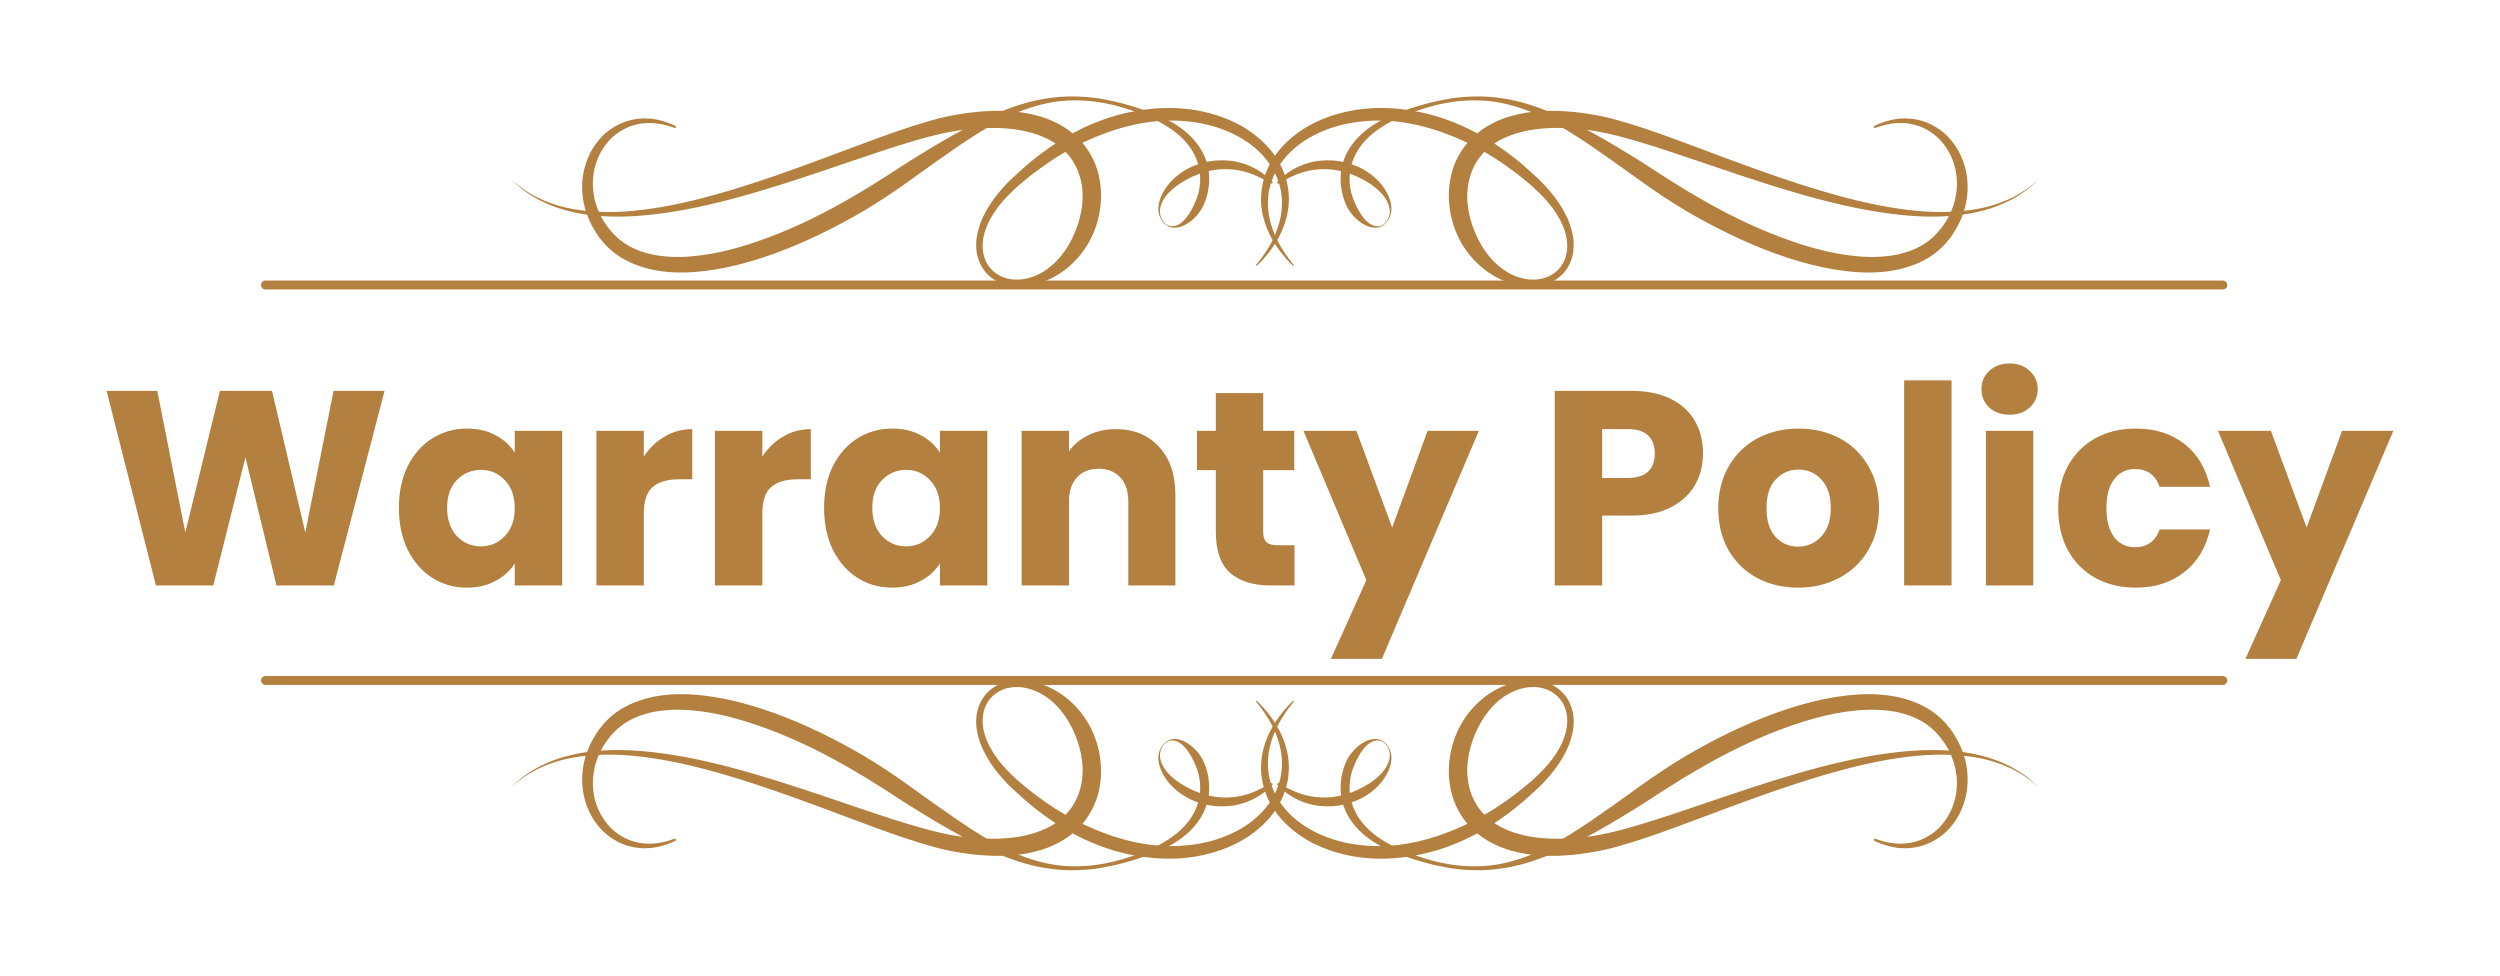 <svg width="356" height="139" viewBox="0 0 356 139" fill="none" xmlns="http://www.w3.org/2000/svg">
<path d="M54.76 55.662L47.538 83.366H39.369L34.949 65.133L30.371 83.366H22.202L15.177 55.662H22.399L26.385 75.828L31.318 55.662H38.737L43.473 75.828L47.498 55.662H54.76ZM56.802 72.316C56.802 70.053 57.223 68.067 58.065 66.357C58.933 64.647 60.104 63.331 61.578 62.41C63.051 61.489 64.695 61.029 66.51 61.029C68.063 61.029 69.418 61.345 70.575 61.976C71.759 62.608 72.667 63.436 73.298 64.462V61.345H80.047V83.366H73.298V80.248C72.641 81.274 71.72 82.103 70.536 82.734C69.378 83.366 68.023 83.681 66.471 83.681C64.682 83.681 63.051 83.221 61.578 82.3C60.104 81.353 58.933 80.024 58.065 78.314C57.223 76.578 56.802 74.578 56.802 72.316ZM73.298 72.355C73.298 70.671 72.825 69.343 71.878 68.369C70.957 67.396 69.826 66.909 68.484 66.909C67.142 66.909 65.998 67.396 65.05 68.369C64.129 69.316 63.669 70.632 63.669 72.316C63.669 73.999 64.129 75.341 65.05 76.341C65.998 77.314 67.142 77.801 68.484 77.801C69.826 77.801 70.957 77.314 71.878 76.341C72.825 75.368 73.298 74.039 73.298 72.355ZM91.677 65.015C92.467 63.805 93.453 62.858 94.637 62.173C95.821 61.463 97.136 61.108 98.584 61.108V68.251H96.729C95.045 68.251 93.782 68.619 92.94 69.356C92.098 70.066 91.677 71.329 91.677 73.144V83.366H84.929V61.345H91.677V65.015ZM108.558 65.015C109.347 63.805 110.333 62.858 111.517 62.173C112.701 61.463 114.017 61.108 115.464 61.108V68.251H113.609C111.925 68.251 110.662 68.619 109.82 69.356C108.978 70.066 108.558 71.329 108.558 73.144V83.366H101.809V61.345H108.558V65.015ZM117.348 72.316C117.348 70.053 117.769 68.067 118.61 66.357C119.479 64.647 120.649 63.331 122.123 62.41C123.596 61.489 125.24 61.029 127.056 61.029C128.608 61.029 129.963 61.345 131.121 61.976C132.305 62.608 133.212 63.436 133.844 64.462V61.345H140.592V83.366H133.844V80.248C133.186 81.274 132.265 82.103 131.081 82.734C129.923 83.366 128.569 83.681 127.016 83.681C125.227 83.681 123.596 83.221 122.123 82.3C120.649 81.353 119.479 80.024 118.61 78.314C117.769 76.578 117.348 74.578 117.348 72.316ZM133.844 72.355C133.844 70.671 133.37 69.343 132.423 68.369C131.502 67.396 130.371 66.909 129.029 66.909C127.687 66.909 126.543 67.396 125.596 68.369C124.675 69.316 124.214 70.632 124.214 72.316C124.214 73.999 124.675 75.341 125.596 76.341C126.543 77.314 127.687 77.801 129.029 77.801C130.371 77.801 131.502 77.314 132.423 76.341C133.37 75.368 133.844 74.039 133.844 72.355ZM158.892 61.108C161.47 61.108 163.522 61.95 165.048 63.634C166.601 65.291 167.377 67.58 167.377 70.5V83.366H160.668V71.408C160.668 69.935 160.286 68.79 159.523 67.975C158.76 67.159 157.734 66.751 156.445 66.751C155.156 66.751 154.13 67.159 153.367 67.975C152.604 68.79 152.223 69.935 152.223 71.408V83.366H145.474V61.345H152.223V64.265C152.907 63.292 153.827 62.529 154.985 61.976C156.143 61.397 157.445 61.108 158.892 61.108ZM184.34 77.643V83.366H180.906C178.46 83.366 176.552 82.774 175.184 81.59C173.816 80.38 173.132 78.419 173.132 75.71V66.949H170.448V61.345H173.132V55.977H179.88V61.345H184.3V66.949H179.88V75.789C179.88 76.446 180.038 76.92 180.354 77.209C180.67 77.499 181.196 77.643 181.932 77.643H184.34ZM210.593 61.345L196.781 93.824H189.519L194.571 82.616L185.612 61.345H193.15L198.241 75.118L203.292 61.345H210.593ZM242.51 64.581C242.51 66.186 242.142 67.659 241.405 69.001C240.668 70.316 239.537 71.382 238.011 72.197C236.485 73.013 234.591 73.421 232.328 73.421H228.145V83.366H221.397V55.662H232.328C234.538 55.662 236.406 56.043 237.932 56.806C239.458 57.569 240.603 58.622 241.366 59.963C242.129 61.305 242.51 62.844 242.51 64.581ZM231.815 68.054C233.104 68.054 234.065 67.751 234.696 67.146C235.328 66.541 235.643 65.686 235.643 64.581C235.643 63.476 235.328 62.621 234.696 62.016C234.065 61.41 233.104 61.108 231.815 61.108H228.145V68.054H231.815ZM256.047 83.681C253.89 83.681 251.943 83.221 250.206 82.3C248.496 81.379 247.141 80.064 246.142 78.354C245.168 76.644 244.681 74.644 244.681 72.355C244.681 70.093 245.181 68.106 246.181 66.396C247.181 64.66 248.549 63.331 250.285 62.41C252.022 61.489 253.969 61.029 256.126 61.029C258.283 61.029 260.23 61.489 261.967 62.41C263.703 63.331 265.071 64.66 266.071 66.396C267.071 68.106 267.571 70.093 267.571 72.355C267.571 74.618 267.058 76.617 266.032 78.354C265.032 80.064 263.651 81.379 261.888 82.3C260.151 83.221 258.205 83.681 256.047 83.681ZM256.047 77.841C257.336 77.841 258.428 77.367 259.323 76.42C260.244 75.473 260.704 74.118 260.704 72.355C260.704 70.593 260.257 69.237 259.362 68.29C258.494 67.343 257.415 66.87 256.126 66.87C254.811 66.87 253.719 67.343 252.851 68.29C251.982 69.211 251.548 70.566 251.548 72.355C251.548 74.118 251.969 75.473 252.811 76.42C253.679 77.367 254.758 77.841 256.047 77.841ZM277.899 54.162V83.366H271.151V54.162H277.899ZM286.184 59.056C285 59.056 284.026 58.714 283.263 58.03C282.527 57.319 282.158 56.451 282.158 55.425C282.158 54.373 282.527 53.504 283.263 52.82C284.026 52.11 285 51.755 286.184 51.755C287.341 51.755 288.288 52.11 289.025 52.82C289.788 53.504 290.17 54.373 290.17 55.425C290.17 56.451 289.788 57.319 289.025 58.03C288.288 58.714 287.341 59.056 286.184 59.056ZM289.538 61.345V83.366H282.79V61.345H289.538ZM293.087 72.355C293.087 70.066 293.547 68.067 294.468 66.357C295.415 64.647 296.718 63.331 298.375 62.41C300.059 61.489 301.979 61.029 304.137 61.029C306.899 61.029 309.201 61.752 311.043 63.2C312.911 64.647 314.134 66.686 314.713 69.316H307.531C306.926 67.633 305.755 66.791 304.018 66.791C302.782 66.791 301.795 67.278 301.059 68.251C300.322 69.198 299.954 70.566 299.954 72.355C299.954 74.144 300.322 75.525 301.059 76.499C301.795 77.446 302.782 77.92 304.018 77.92C305.755 77.92 306.926 77.078 307.531 75.394H314.713C314.134 77.972 312.911 79.998 311.043 81.471C309.175 82.945 306.873 83.681 304.137 83.681C301.979 83.681 300.059 83.221 298.375 82.3C296.718 81.379 295.415 80.064 294.468 78.354C293.547 76.644 293.087 74.644 293.087 72.355ZM340.818 61.345L327.005 93.824H319.744L324.795 82.616L315.837 61.345H323.374L328.465 75.118L333.517 61.345H340.818Z" fill="#B3803F"/>
<path d="M184.108 37.832C184.108 37.832 183.987 37.696 183.73 37.454C183.473 37.212 183.125 36.818 182.686 36.289C182.248 35.76 181.749 35.064 181.234 34.202C180.72 33.324 180.236 32.265 179.903 30.98C179.737 30.344 179.631 29.648 179.585 28.907C179.54 28.166 179.585 27.395 179.722 26.593C179.994 25.004 180.675 23.325 181.809 21.828C182.928 20.33 184.471 18.999 186.287 17.955C188.102 16.927 190.189 16.186 192.428 15.762C194.667 15.338 197.057 15.263 199.492 15.535C201.913 15.807 204.393 16.382 206.798 17.335C209.219 18.273 211.548 19.544 213.757 21.087C214.861 21.858 215.935 22.69 216.979 23.582C217.493 24.036 218.007 24.49 218.507 24.959L218.885 25.307L219.081 25.488L219.263 25.67C219.505 25.912 219.747 26.139 219.989 26.411C220.957 27.455 221.834 28.574 222.561 29.83C222.924 30.465 223.256 31.116 223.498 31.811C223.74 32.507 223.952 33.218 224.043 33.959C224.134 34.701 224.119 35.472 223.967 36.228C223.816 36.97 223.514 37.711 223.075 38.346C222.636 38.982 222.046 39.526 221.381 39.919C220.715 40.328 219.959 40.57 219.202 40.691C218.824 40.751 218.431 40.782 218.053 40.782H217.765H217.69H217.599L217.463 40.767C217.281 40.751 217.115 40.751 216.918 40.706C216.132 40.615 215.406 40.434 214.664 40.177C213.212 39.662 211.851 38.845 210.686 37.787C210.096 37.257 209.567 36.682 209.083 36.062C208.599 35.442 208.175 34.761 207.812 34.065C207.086 32.659 206.617 31.116 206.42 29.512C206.224 27.924 206.299 26.275 206.708 24.687C207.116 23.099 207.903 21.586 208.977 20.33C210.051 19.075 211.412 18.091 212.849 17.411C214.286 16.7 215.814 16.306 217.327 16.049C218.839 15.807 220.352 15.747 221.834 15.792C223.317 15.838 224.769 15.989 226.206 16.216C226.569 16.276 226.932 16.337 227.295 16.397C227.643 16.473 227.976 16.533 228.339 16.609C229.065 16.76 229.746 16.942 230.426 17.139C231.788 17.517 233.119 17.94 234.435 18.379C237.052 19.256 239.578 20.209 242.044 21.132C244.51 22.055 246.93 22.962 249.274 23.809C253.979 25.519 258.472 27.001 262.677 28.105C266.882 29.225 270.83 29.921 274.355 30.132C277.879 30.329 280.965 30.026 283.416 29.331C284.641 28.983 285.685 28.559 286.577 28.12C287.454 27.667 288.165 27.228 288.725 26.82C289.27 26.426 289.678 26.094 289.95 25.852C290.208 25.61 290.359 25.488 290.359 25.488C290.359 25.488 290.223 25.61 289.966 25.867C289.708 26.124 289.315 26.472 288.786 26.895C288.241 27.319 287.545 27.803 286.683 28.287C285.806 28.771 284.762 29.24 283.537 29.648C282.311 30.042 280.92 30.374 279.377 30.586C277.834 30.798 276.155 30.874 274.355 30.843C270.77 30.753 266.746 30.193 262.45 29.21C258.154 28.242 253.586 26.865 248.806 25.292C246.415 24.505 243.98 23.673 241.484 22.826C238.988 21.979 236.447 21.117 233.845 20.33C232.544 19.937 231.243 19.559 229.912 19.241C229.262 19.09 228.581 18.924 227.931 18.802C227.613 18.742 227.265 18.681 226.917 18.621C226.584 18.576 226.252 18.53 225.919 18.485C223.211 18.152 220.428 18.076 217.781 18.545C216.464 18.787 215.179 19.166 214.014 19.74C212.849 20.3 211.821 21.087 211.004 22.04C209.355 23.946 208.704 26.608 209.007 29.225C209.158 30.526 209.506 31.827 210.02 33.052C210.278 33.672 210.565 34.262 210.913 34.852C211.246 35.427 211.639 35.986 212.063 36.501C212.91 37.544 213.969 38.437 215.179 39.042C215.784 39.345 216.449 39.572 217.085 39.693C217.236 39.738 217.433 39.753 217.599 39.783L217.735 39.798C217.75 39.798 217.796 39.813 217.781 39.798H217.841L218.098 39.813C218.431 39.844 218.764 39.813 219.097 39.768C220.413 39.602 221.638 38.891 222.364 37.817C223.105 36.743 223.302 35.366 223.105 34.081C223.014 33.43 222.818 32.795 222.561 32.175C222.319 31.554 221.986 30.98 221.623 30.405C220.912 29.285 220.004 28.257 219.066 27.349C218.839 27.122 218.567 26.895 218.325 26.653L218.144 26.487L217.962 26.336L217.584 26.018C217.085 25.579 216.555 25.171 216.041 24.762C214.982 23.961 213.923 23.204 212.849 22.509C211.76 21.828 210.656 21.192 209.536 20.618C209.249 20.482 208.977 20.345 208.689 20.209C208.417 20.073 208.13 19.952 207.842 19.831C207.57 19.695 207.283 19.589 206.995 19.468C206.708 19.347 206.435 19.226 206.148 19.135C205.861 19.029 205.588 18.924 205.301 18.818C205.014 18.727 204.726 18.621 204.454 18.53C203.879 18.349 203.319 18.182 202.744 18.031C201.61 17.728 200.46 17.517 199.341 17.365C197.087 17.063 194.863 17.123 192.791 17.441C190.719 17.759 188.782 18.394 187.088 19.271C185.394 20.149 183.957 21.283 182.898 22.584C181.824 23.885 181.128 25.337 180.796 26.759C180.629 27.47 180.553 28.181 180.553 28.847C180.553 29.527 180.599 30.163 180.72 30.783C180.947 31.993 181.34 33.052 181.749 33.929C182.172 34.807 182.611 35.517 182.989 36.077C183.367 36.637 183.685 37.06 183.912 37.333C184.139 37.605 184.244 37.756 184.244 37.756C184.26 37.771 184.26 37.802 184.244 37.817C184.154 37.847 184.123 37.847 184.108 37.832Z" fill="#B3803F"/>
<path d="M181.869 25.927C181.869 25.927 181.975 25.821 182.187 25.61C182.293 25.504 182.429 25.383 182.58 25.231C182.762 25.095 182.958 24.929 183.185 24.747C183.412 24.566 183.699 24.399 184.002 24.203C184.153 24.097 184.32 24.021 184.501 23.93C184.683 23.84 184.864 23.734 185.061 23.658C185.257 23.583 185.469 23.492 185.681 23.401C185.893 23.325 186.135 23.265 186.377 23.189C186.619 23.114 186.861 23.068 187.133 23.008C187.39 22.947 187.663 22.917 187.935 22.887C189.054 22.781 190.31 22.796 191.626 23.144C191.792 23.189 191.959 23.235 192.125 23.28C192.291 23.325 192.458 23.386 192.624 23.446C192.957 23.552 193.29 23.704 193.623 23.855C194.273 24.172 194.924 24.581 195.529 25.08C196.134 25.579 196.693 26.169 197.147 26.865C197.601 27.561 197.979 28.348 198.1 29.225C198.251 30.087 197.994 31.055 197.389 31.721C197.087 32.054 196.663 32.326 196.194 32.401C195.725 32.477 195.226 32.386 194.772 32.22C193.865 31.857 193.063 31.206 192.443 30.42C191.807 29.618 191.399 28.65 191.157 27.637C190.915 26.623 190.824 25.534 190.96 24.46C191.096 23.386 191.459 22.312 192.019 21.359C192.579 20.406 193.32 19.559 194.167 18.833C195.014 18.107 195.952 17.502 196.951 17.002C197.45 16.745 197.964 16.518 198.478 16.307L198.872 16.155L199.068 16.08L199.265 16.004C199.522 15.913 199.794 15.822 200.051 15.717C200.581 15.52 201.125 15.369 201.655 15.187C202.199 15.036 202.744 14.854 203.304 14.718C203.576 14.643 203.863 14.582 204.136 14.507C204.423 14.446 204.695 14.386 204.983 14.325C205.27 14.264 205.543 14.204 205.83 14.159C206.117 14.113 206.405 14.038 206.692 14.007C207.842 13.826 209.022 13.75 210.202 13.735C211.381 13.72 212.576 13.796 213.771 13.977C214.967 14.143 216.146 14.401 217.311 14.748C218.476 15.096 219.626 15.505 220.745 15.974C221.879 16.428 222.984 16.957 224.073 17.502C226.266 18.591 228.399 19.801 230.487 21.056C231.53 21.692 232.574 22.327 233.603 22.962L235.131 23.946C235.63 24.278 236.144 24.596 236.643 24.929C237.157 25.247 237.657 25.594 238.171 25.897C238.67 26.215 239.169 26.517 239.684 26.835C240.697 27.455 241.711 28.045 242.739 28.635C246.824 30.964 251.029 32.931 255.249 34.383C257.352 35.109 259.454 35.699 261.542 36.092C263.629 36.471 265.687 36.667 267.653 36.561C268.137 36.516 268.636 36.501 269.105 36.425C269.347 36.395 269.589 36.365 269.816 36.319C270.043 36.274 270.285 36.229 270.512 36.168C271.42 35.941 272.312 35.669 273.099 35.245L273.401 35.094L273.689 34.928C273.87 34.807 274.067 34.701 274.248 34.58C274.596 34.307 274.959 34.065 275.262 33.763C275.897 33.188 276.427 32.523 276.926 31.796C277.032 31.63 277.138 31.448 277.259 31.282C277.364 31.101 277.455 30.919 277.546 30.738C277.652 30.556 277.728 30.375 277.803 30.178C277.879 29.996 277.97 29.815 278.03 29.618C278.333 28.862 278.484 28.09 278.59 27.334C278.696 26.578 278.68 25.821 278.605 25.095C278.544 24.369 278.363 23.673 278.136 23.023C277.682 21.722 276.941 20.618 276.109 19.756C275.247 18.924 274.279 18.334 273.341 17.986C272.403 17.638 271.48 17.517 270.694 17.517C270.588 17.517 270.497 17.517 270.406 17.517C270.315 17.517 270.21 17.532 270.119 17.532C269.937 17.547 269.756 17.562 269.589 17.577C269.257 17.638 268.954 17.668 268.682 17.729C268.409 17.804 268.167 17.865 267.971 17.91C267.774 17.971 267.593 18.031 267.456 18.076C267.184 18.167 267.048 18.213 267.048 18.213H267.033C266.942 18.243 266.851 18.197 266.836 18.107C266.806 18.031 266.851 17.94 266.927 17.91C266.927 17.91 267.063 17.849 267.335 17.729C267.472 17.668 267.638 17.592 267.85 17.517C268.062 17.441 268.304 17.366 268.576 17.275C268.848 17.199 269.166 17.123 269.529 17.033C269.71 17.002 269.892 16.972 270.088 16.942C270.179 16.927 270.285 16.912 270.391 16.896C270.497 16.896 270.603 16.881 270.709 16.881C271.556 16.821 272.569 16.881 273.643 17.199C274.717 17.517 275.852 18.092 276.88 18.984C277.894 19.892 278.802 21.087 279.391 22.554C279.997 24.006 280.299 25.715 280.163 27.485C280.087 28.363 279.936 29.27 279.633 30.163C279.573 30.39 279.482 30.601 279.391 30.828C279.301 31.055 279.225 31.267 279.119 31.479C279.013 31.691 278.907 31.917 278.802 32.129C278.68 32.341 278.559 32.568 278.423 32.78C278.302 33.007 278.166 33.188 278.045 33.385L277.849 33.672L277.758 33.808C277.758 33.808 277.697 33.884 277.712 33.869L277.682 33.899L277.622 33.975C277.455 34.171 277.304 34.368 277.138 34.565L277.017 34.716L276.88 34.852L276.608 35.124C276.26 35.502 275.837 35.82 275.428 36.153C275.216 36.304 274.99 36.44 274.778 36.592L274.445 36.803L274.097 36.985C273.174 37.514 272.146 37.877 271.102 38.18C270.845 38.24 270.573 38.316 270.315 38.377C270.043 38.437 269.786 38.467 269.514 38.528C268.969 38.634 268.44 38.679 267.88 38.74C265.687 38.906 263.448 38.74 261.224 38.377C259.001 38.014 256.777 37.424 254.568 36.713C250.151 35.261 245.81 33.249 241.59 30.889C240.531 30.299 239.487 29.679 238.458 29.028C237.43 28.378 236.386 27.697 235.403 27.016C234.389 26.32 233.421 25.625 232.438 24.914C231.455 24.218 230.471 23.507 229.488 22.811C227.522 21.419 225.54 20.043 223.513 18.787C222.5 18.167 221.456 17.562 220.397 17.033C219.338 16.503 218.264 16.004 217.16 15.611C214.951 14.809 212.637 14.31 210.323 14.295C209.173 14.28 208.008 14.34 206.889 14.507C205.754 14.673 204.635 14.9 203.561 15.217C203.289 15.293 203.016 15.369 202.744 15.46C202.472 15.55 202.215 15.626 201.942 15.717C201.413 15.913 200.899 16.08 200.384 16.307C200.127 16.413 199.87 16.518 199.613 16.624L199.416 16.7L199.235 16.776L198.856 16.942C198.357 17.169 197.873 17.411 197.419 17.683C196.497 18.213 195.634 18.833 194.878 19.544C194.137 20.255 193.502 21.056 193.063 21.919C192.14 23.643 191.974 25.64 192.412 27.41C192.639 28.302 193.018 29.119 193.426 29.89C193.638 30.284 193.88 30.647 194.152 30.995C194.424 31.328 194.727 31.645 195.09 31.872C195.453 32.099 195.861 32.25 196.285 32.22C196.693 32.19 197.087 31.963 197.344 31.645C197.888 31.01 198.04 30.117 197.798 29.376C197.586 28.62 197.147 27.969 196.633 27.44C196.119 26.91 195.544 26.457 194.954 26.078C192.609 24.566 190.143 23.991 188.147 24.097C186.135 24.172 184.607 24.808 183.624 25.292C183.382 25.413 183.155 25.534 182.973 25.625C182.792 25.746 182.625 25.837 182.504 25.912C182.247 26.063 182.126 26.139 182.126 26.139C182.066 26.169 181.99 26.154 181.96 26.094C181.824 26.033 181.839 25.973 181.869 25.927Z" fill="#B3803F"/>
<path d="M178.996 37.832C178.996 37.832 179.117 37.696 179.374 37.454C179.631 37.212 179.979 36.818 180.418 36.289C180.856 35.76 181.355 35.064 181.87 34.202C182.384 33.324 182.868 32.265 183.201 30.98C183.367 30.344 183.473 29.648 183.519 28.907C183.564 28.166 183.519 27.395 183.382 26.593C183.11 25.004 182.429 23.325 181.295 21.828C180.176 20.33 178.633 18.999 176.817 17.955C175.002 16.927 172.915 16.186 170.676 15.762C168.437 15.338 166.047 15.263 163.612 15.535C161.191 15.807 158.711 16.382 156.305 17.335C153.885 18.273 151.556 19.544 149.347 21.087C148.243 21.858 147.169 22.69 146.125 23.582C145.611 24.036 145.097 24.49 144.597 24.959L144.219 25.307L144.023 25.488L143.841 25.67C143.599 25.912 143.357 26.139 143.115 26.411C142.147 27.455 141.269 28.574 140.543 29.83C140.18 30.465 139.848 31.116 139.605 31.811C139.363 32.507 139.152 33.218 139.061 33.959C138.97 34.701 138.985 35.472 139.137 36.228C139.303 36.97 139.59 37.711 140.029 38.346C140.468 38.982 141.058 39.526 141.723 39.919C142.389 40.328 143.145 40.57 143.901 40.691C144.28 40.751 144.673 40.782 145.051 40.782H145.339H145.414H145.505L145.641 40.767C145.823 40.751 145.989 40.751 146.186 40.706C146.972 40.615 147.698 40.434 148.44 40.177C149.892 39.662 151.253 38.845 152.418 37.787C153.008 37.257 153.537 36.682 154.021 36.062C154.505 35.442 154.929 34.761 155.292 34.065C156.018 32.659 156.487 31.116 156.684 29.512C156.88 27.924 156.805 26.275 156.396 24.687C155.988 23.099 155.201 21.586 154.127 20.33C153.053 19.075 151.692 18.091 150.255 17.411C148.818 16.7 147.29 16.306 145.777 16.049C144.265 15.807 142.752 15.747 141.269 15.792C139.787 15.838 138.335 15.989 136.898 16.216C136.535 16.276 136.172 16.337 135.809 16.397C135.461 16.473 135.128 16.533 134.765 16.609C134.039 16.76 133.358 16.942 132.677 17.139C131.316 17.517 129.985 17.94 128.669 18.379C126.052 19.256 123.526 20.209 121.06 21.132C118.594 22.055 116.174 22.962 113.829 23.809C109.125 25.519 104.632 27.001 100.427 28.105C96.222 29.225 92.274 29.921 88.749 30.132C85.225 30.329 82.139 30.026 79.688 29.331C78.463 28.983 77.419 28.559 76.527 28.12C75.65 27.667 74.939 27.228 74.379 26.82C73.834 26.426 73.426 26.094 73.153 25.852C72.896 25.61 72.745 25.488 72.745 25.488C72.745 25.488 72.881 25.61 73.138 25.867C73.396 26.124 73.789 26.472 74.318 26.895C74.863 27.319 75.559 27.803 76.421 28.287C77.298 28.771 78.342 29.24 79.567 29.648C80.793 30.042 82.184 30.374 83.727 30.586C85.27 30.798 86.949 30.874 88.749 30.843C92.334 30.753 96.358 30.193 100.654 29.21C104.95 28.242 109.518 26.865 114.298 25.292C116.688 24.505 119.124 23.673 121.62 22.826C124.116 21.979 126.657 21.117 129.259 20.33C130.56 19.937 131.861 19.559 133.192 19.241C133.842 19.09 134.523 18.924 135.173 18.802C135.491 18.742 135.839 18.681 136.187 18.621C136.52 18.576 136.852 18.53 137.185 18.485C139.893 18.152 142.676 18.076 145.323 18.545C146.639 18.787 147.925 19.166 149.09 19.74C150.255 20.3 151.283 21.087 152.1 22.04C153.749 23.946 154.399 26.608 154.097 29.225C153.946 30.526 153.598 31.827 153.083 33.052C152.826 33.672 152.539 34.262 152.191 34.852C151.858 35.427 151.465 35.986 151.041 36.501C150.194 37.544 149.135 38.437 147.925 39.042C147.32 39.345 146.655 39.572 146.019 39.693C145.868 39.738 145.671 39.753 145.505 39.783L145.369 39.798C145.354 39.798 145.308 39.813 145.323 39.798H145.263L145.006 39.813C144.673 39.844 144.34 39.813 144.007 39.768C142.691 39.602 141.466 38.891 140.74 37.817C139.999 36.743 139.802 35.366 139.999 34.081C140.09 33.43 140.286 32.795 140.543 32.175C140.785 31.554 141.118 30.98 141.481 30.405C142.192 29.285 143.1 28.257 144.038 27.349C144.265 27.122 144.537 26.895 144.779 26.653L144.96 26.487L145.142 26.336L145.52 26.018C146.019 25.579 146.549 25.171 147.063 24.762C148.122 23.961 149.181 23.204 150.255 22.509C151.344 21.828 152.448 21.192 153.568 20.618C153.855 20.482 154.127 20.345 154.415 20.209C154.687 20.073 154.974 19.952 155.262 19.831C155.534 19.695 155.821 19.589 156.109 19.468C156.396 19.347 156.669 19.226 156.956 19.135C157.243 19.029 157.516 18.924 157.803 18.818C158.09 18.727 158.378 18.621 158.65 18.53C159.225 18.349 159.785 18.182 160.359 18.031C161.494 17.728 162.644 17.517 163.763 17.365C166.017 17.063 168.24 17.123 170.313 17.441C172.385 17.759 174.321 18.394 176.016 19.271C177.71 20.149 179.147 21.283 180.206 22.584C181.28 23.885 181.976 25.337 182.308 26.759C182.475 27.47 182.55 28.181 182.55 28.847C182.55 29.527 182.505 30.163 182.384 30.783C182.157 31.993 181.764 33.052 181.355 33.929C180.932 34.807 180.493 35.517 180.115 36.077C179.737 36.637 179.419 37.06 179.192 37.333C178.965 37.605 178.859 37.756 178.859 37.756C178.844 37.771 178.844 37.802 178.859 37.817C178.95 37.847 178.981 37.847 178.996 37.832Z" fill="#B3803F"/>
<path d="M181.22 25.927C181.22 25.927 181.114 25.821 180.902 25.61C180.796 25.504 180.66 25.383 180.509 25.231C180.327 25.095 180.13 24.929 179.904 24.747C179.677 24.566 179.389 24.399 179.087 24.203C178.935 24.097 178.769 24.021 178.588 23.93C178.406 23.84 178.224 23.734 178.028 23.658C177.831 23.583 177.619 23.492 177.408 23.401C177.196 23.325 176.954 23.265 176.712 23.189C176.47 23.114 176.228 23.068 175.955 23.008C175.698 22.947 175.426 22.917 175.154 22.887C174.034 22.781 172.779 22.796 171.463 23.144C171.296 23.189 171.13 23.235 170.964 23.28C170.797 23.325 170.631 23.386 170.464 23.446C170.132 23.552 169.799 23.704 169.466 23.855C168.816 24.172 168.165 24.581 167.56 25.08C166.955 25.579 166.395 26.169 165.942 26.865C165.488 27.561 165.11 28.348 164.989 29.225C164.837 30.087 165.094 31.055 165.7 31.721C166.002 32.054 166.426 32.326 166.895 32.401C167.363 32.477 167.863 32.386 168.316 32.22C169.224 31.857 170.026 31.206 170.646 30.42C171.281 29.618 171.69 28.65 171.932 27.637C172.174 26.623 172.265 25.534 172.128 24.46C171.992 23.386 171.629 22.312 171.07 21.359C170.51 20.406 169.769 19.559 168.922 18.833C168.074 18.107 167.137 17.502 166.138 17.002C165.639 16.745 165.125 16.518 164.61 16.307L164.217 16.155L164.02 16.08L163.824 16.004C163.567 15.913 163.294 15.822 163.037 15.717C162.508 15.52 161.963 15.369 161.434 15.187C160.889 15.036 160.345 14.854 159.785 14.718C159.513 14.643 159.225 14.582 158.953 14.507C158.666 14.446 158.393 14.386 158.106 14.325C157.818 14.264 157.546 14.204 157.259 14.159C156.971 14.113 156.684 14.038 156.397 14.007C155.247 13.826 154.067 13.75 152.887 13.735C151.707 13.72 150.512 13.796 149.317 13.977C148.122 14.143 146.942 14.401 145.778 14.748C144.613 15.096 143.463 15.505 142.344 15.974C141.209 16.428 140.105 16.957 139.016 17.502C136.822 18.591 134.69 19.801 132.602 21.056C131.558 21.692 130.515 22.327 129.486 22.962L127.958 23.946C127.459 24.278 126.945 24.596 126.446 24.929C125.931 25.247 125.432 25.594 124.918 25.897C124.419 26.215 123.919 26.517 123.405 26.835C122.392 27.455 121.378 28.045 120.349 28.635C116.265 30.964 112.06 32.931 107.84 34.383C105.737 35.109 103.634 35.699 101.547 36.092C99.459 36.471 97.402 36.667 95.436 36.561C94.952 36.516 94.452 36.501 93.983 36.425C93.741 36.395 93.499 36.365 93.272 36.319C93.046 36.274 92.804 36.229 92.577 36.168C91.669 35.941 90.777 35.669 89.99 35.245L89.687 35.094L89.4 34.928C89.219 34.807 89.022 34.701 88.84 34.58C88.492 34.307 88.129 34.065 87.827 33.763C87.192 33.188 86.662 32.523 86.163 31.796C86.057 31.63 85.951 31.448 85.83 31.282C85.724 31.101 85.633 30.919 85.543 30.738C85.437 30.556 85.361 30.375 85.286 30.178C85.21 29.996 85.119 29.815 85.059 29.618C84.756 28.862 84.605 28.09 84.499 27.334C84.393 26.578 84.408 25.821 84.484 25.095C84.544 24.369 84.726 23.673 84.953 23.023C85.407 21.722 86.148 20.618 86.98 19.756C87.842 18.924 88.81 18.334 89.748 17.986C90.686 17.638 91.609 17.517 92.395 17.517C92.501 17.517 92.592 17.517 92.683 17.517C92.773 17.517 92.879 17.532 92.97 17.532C93.151 17.547 93.333 17.562 93.499 17.577C93.832 17.638 94.135 17.668 94.407 17.729C94.679 17.804 94.921 17.865 95.118 17.91C95.315 17.971 95.496 18.031 95.632 18.076C95.905 18.167 96.041 18.213 96.041 18.213H96.056C96.147 18.243 96.237 18.197 96.252 18.107C96.283 18.031 96.237 17.94 96.162 17.91C96.162 17.91 96.026 17.849 95.753 17.729C95.617 17.668 95.451 17.592 95.239 17.517C95.027 17.441 94.785 17.366 94.513 17.275C94.241 17.199 93.923 17.123 93.56 17.033C93.378 17.002 93.197 16.972 93 16.942C92.909 16.927 92.804 16.912 92.698 16.896C92.592 16.896 92.486 16.881 92.38 16.881C91.533 16.821 90.519 16.881 89.445 17.199C88.371 17.517 87.237 18.092 86.208 18.984C85.195 19.892 84.287 21.087 83.697 22.554C83.092 24.006 82.79 25.715 82.926 27.485C83.001 28.363 83.153 29.27 83.455 30.163C83.516 30.39 83.606 30.601 83.697 30.828C83.788 31.055 83.864 31.267 83.969 31.479C84.075 31.691 84.181 31.917 84.287 32.129C84.408 32.341 84.529 32.568 84.665 32.78C84.786 33.007 84.922 33.188 85.043 33.385L85.24 33.672L85.331 33.808C85.331 33.808 85.391 33.884 85.376 33.869L85.407 33.899L85.467 33.975C85.633 34.171 85.785 34.368 85.951 34.565L86.072 34.716L86.208 34.852L86.481 35.124C86.829 35.502 87.252 35.82 87.66 36.153C87.872 36.304 88.099 36.44 88.311 36.592L88.644 36.803L88.992 36.985C89.914 37.514 90.943 37.877 91.987 38.18C92.244 38.24 92.516 38.316 92.773 38.377C93.046 38.437 93.303 38.467 93.575 38.528C94.12 38.634 94.649 38.679 95.209 38.74C97.402 38.906 99.641 38.74 101.864 38.377C104.088 38.014 106.312 37.424 108.52 36.713C112.937 35.261 117.279 33.249 121.499 30.889C122.558 30.299 123.602 29.679 124.63 29.028C125.659 28.378 126.703 27.697 127.686 27.016C128.699 26.32 129.668 25.625 130.651 24.914C131.634 24.218 132.617 23.507 133.6 22.811C135.567 21.419 137.549 20.043 139.576 18.787C140.589 18.167 141.633 17.562 142.692 17.033C143.751 16.503 144.825 16.004 145.929 15.611C148.137 14.809 150.452 14.31 152.766 14.295C153.916 14.28 155.081 14.34 156.2 14.507C157.334 14.673 158.454 14.9 159.528 15.217C159.8 15.293 160.072 15.369 160.345 15.46C160.617 15.55 160.874 15.626 161.146 15.717C161.676 15.913 162.19 16.08 162.704 16.307C162.962 16.413 163.219 16.518 163.476 16.624L163.673 16.7L163.854 16.776L164.232 16.942C164.731 17.169 165.215 17.411 165.669 17.683C166.592 18.213 167.454 18.833 168.211 19.544C168.952 20.255 169.587 21.056 170.026 21.919C170.949 23.643 171.115 25.64 170.676 27.41C170.449 28.302 170.071 29.119 169.663 29.89C169.451 30.284 169.209 30.647 168.937 30.995C168.664 31.328 168.362 31.645 167.999 31.872C167.636 32.099 167.227 32.25 166.804 32.22C166.395 32.19 166.002 31.963 165.745 31.645C165.2 31.01 165.049 30.117 165.276 29.376C165.488 28.62 165.926 27.969 166.441 27.44C166.955 26.91 167.53 26.457 168.12 26.078C170.464 24.566 172.93 23.991 174.927 24.097C176.939 24.172 178.467 24.808 179.45 25.292C179.692 25.413 179.919 25.534 180.1 25.625C180.282 25.746 180.448 25.837 180.569 25.912C180.826 26.063 180.947 26.139 180.947 26.139C181.008 26.169 181.083 26.154 181.114 26.094C181.28 26.033 181.265 25.973 181.22 25.927Z" fill="#B3803F"/>
<path d="M178.996 99.822C178.996 99.822 179.117 99.958 179.374 100.2C179.631 100.442 179.979 100.835 180.418 101.365C180.856 101.894 181.355 102.59 181.87 103.452C182.384 104.33 182.868 105.388 183.201 106.674C183.367 107.31 183.473 108.005 183.519 108.747C183.564 109.488 183.519 110.259 183.382 111.061C183.11 112.649 182.429 114.328 181.295 115.826C180.176 117.323 178.633 118.655 176.817 119.698C175.002 120.727 172.915 121.468 170.676 121.892C168.437 122.315 166.047 122.391 163.612 122.119C161.191 121.846 158.711 121.272 156.305 120.319C153.885 119.381 151.556 118.11 149.347 116.567C148.243 115.796 147.169 114.964 146.125 114.071C145.611 113.617 145.097 113.164 144.597 112.695L144.219 112.347L144.023 112.165L143.841 111.984C143.599 111.742 143.357 111.515 143.115 111.243C142.147 110.199 141.269 109.079 140.543 107.824C140.18 107.189 139.848 106.538 139.605 105.842C139.363 105.146 139.152 104.435 139.061 103.694C138.97 102.953 138.985 102.182 139.137 101.425C139.303 100.684 139.59 99.943 140.029 99.308C140.468 98.672 141.058 98.128 141.723 97.734C142.389 97.326 143.145 97.084 143.901 96.963C144.28 96.902 144.673 96.872 145.051 96.872H145.339H145.414H145.505L145.641 96.887C145.823 96.902 145.989 96.902 146.186 96.948C146.972 97.038 147.698 97.22 148.44 97.477C149.892 97.992 151.253 98.808 152.418 99.867C153.008 100.397 153.537 100.971 154.021 101.592C154.505 102.212 154.929 102.893 155.292 103.588C156.018 104.995 156.487 106.538 156.684 108.142C156.88 109.73 156.805 111.379 156.396 112.967C155.988 114.555 155.201 116.068 154.127 117.323C153.053 118.579 151.692 119.562 150.255 120.243C148.818 120.954 147.29 121.347 145.777 121.604C144.265 121.846 142.752 121.907 141.269 121.862C139.787 121.816 138.335 121.665 136.898 121.438C136.535 121.377 136.172 121.317 135.809 121.256C135.461 121.181 135.128 121.12 134.765 121.045C134.039 120.893 133.358 120.712 132.677 120.515C131.316 120.137 129.985 119.714 128.669 119.275C126.052 118.397 123.526 117.444 121.06 116.522C118.594 115.599 116.174 114.691 113.829 113.844C109.125 112.135 104.632 110.653 100.427 109.548C96.222 108.429 92.274 107.733 88.749 107.521C85.225 107.325 82.139 107.627 79.688 108.323C78.463 108.671 77.419 109.095 76.527 109.533C75.65 109.987 74.939 110.426 74.379 110.834C73.834 111.227 73.426 111.56 73.153 111.802C72.896 112.029 72.745 112.165 72.745 112.165C72.745 112.165 72.881 112.044 73.138 111.787C73.396 111.53 73.789 111.182 74.318 110.758C74.863 110.335 75.559 109.851 76.421 109.367C77.298 108.883 78.342 108.414 79.567 108.005C80.793 107.612 82.184 107.279 83.727 107.068C85.27 106.856 86.949 106.78 88.749 106.81C92.334 106.901 96.358 107.461 100.654 108.444C104.95 109.412 109.518 110.789 114.298 112.362C116.688 113.148 119.124 113.98 121.62 114.828C124.116 115.675 126.657 116.537 129.259 117.323C130.56 117.717 131.861 118.095 133.192 118.413C133.842 118.564 134.523 118.73 135.173 118.851C135.491 118.912 135.839 118.972 136.187 119.033C136.52 119.078 136.852 119.124 137.185 119.169C139.893 119.502 142.676 119.577 145.323 119.108C146.639 118.866 147.925 118.488 149.09 117.913C150.255 117.354 151.283 116.567 152.1 115.614C153.749 113.708 154.399 111.046 154.097 108.429C153.946 107.128 153.598 105.827 153.083 104.602C152.826 103.982 152.539 103.392 152.191 102.802C151.858 102.227 151.465 101.667 151.041 101.153C150.194 100.109 149.135 99.217 147.925 98.612C147.32 98.309 146.655 98.082 146.019 97.961C145.868 97.916 145.671 97.901 145.505 97.87L145.369 97.855C145.354 97.855 145.308 97.84 145.323 97.855H145.263L145.006 97.84C144.673 97.81 144.34 97.84 144.007 97.886C142.691 98.052 141.466 98.763 140.74 99.837C139.999 100.911 139.802 102.287 139.999 103.573C140.09 104.224 140.286 104.859 140.543 105.479C140.785 106.099 141.118 106.674 141.481 107.249C142.192 108.368 143.1 109.397 144.038 110.305C144.265 110.532 144.537 110.758 144.779 111L144.96 111.167L145.142 111.318L145.52 111.636C146.019 112.074 146.549 112.483 147.063 112.891C148.122 113.693 149.181 114.449 150.255 115.145C151.344 115.826 152.448 116.461 153.568 117.036C153.855 117.172 154.127 117.308 154.415 117.444C154.687 117.581 154.974 117.702 155.262 117.823C155.534 117.959 155.821 118.065 156.109 118.186C156.396 118.307 156.669 118.428 156.956 118.518C157.243 118.624 157.516 118.73 157.803 118.836C158.09 118.927 158.378 119.033 158.65 119.124C159.225 119.305 159.785 119.471 160.359 119.623C161.494 119.925 162.644 120.137 163.763 120.288C166.017 120.591 168.24 120.53 170.313 120.213C172.385 119.895 174.321 119.26 176.016 118.382C177.71 117.505 179.147 116.37 180.206 115.07C181.28 113.769 181.976 112.317 182.308 110.895C182.475 110.184 182.55 109.473 182.55 108.807C182.55 108.126 182.505 107.491 182.384 106.871C182.157 105.661 181.764 104.602 181.355 103.725C180.932 102.847 180.493 102.136 180.115 101.577C179.737 101.017 179.419 100.593 179.192 100.321C178.965 100.049 178.859 99.897 178.859 99.897C178.844 99.882 178.844 99.852 178.859 99.837C178.95 99.807 178.981 99.807 178.996 99.822Z" fill="#B3803F"/>
<path d="M181.22 111.727C181.22 111.727 181.114 111.833 180.902 112.044C180.796 112.15 180.66 112.271 180.509 112.423C180.327 112.559 180.13 112.725 179.904 112.907C179.677 113.088 179.389 113.255 179.087 113.451C178.935 113.557 178.769 113.633 178.588 113.723C178.406 113.814 178.224 113.92 178.028 113.996C177.831 114.071 177.619 114.162 177.408 114.253C177.196 114.329 176.954 114.389 176.712 114.465C176.47 114.54 176.228 114.586 175.955 114.646C175.698 114.707 175.426 114.737 175.154 114.767C174.034 114.873 172.779 114.858 171.463 114.51C171.296 114.465 171.13 114.419 170.964 114.374C170.797 114.329 170.631 114.268 170.464 114.207C170.132 114.102 169.799 113.95 169.466 113.799C168.816 113.481 168.165 113.073 167.56 112.574C166.955 112.075 166.395 111.485 165.942 110.789C165.488 110.093 165.11 109.306 164.989 108.429C164.837 107.567 165.094 106.599 165.7 105.933C166.002 105.6 166.426 105.328 166.895 105.252C167.363 105.177 167.863 105.268 168.316 105.434C169.224 105.797 170.026 106.447 170.646 107.234C171.281 108.036 171.69 109.004 171.932 110.017C172.174 111.031 172.265 112.12 172.128 113.194C171.992 114.268 171.629 115.342 171.07 116.295C170.51 117.248 169.769 118.095 168.922 118.821C168.074 119.547 167.137 120.152 166.138 120.652C165.639 120.909 165.125 121.136 164.61 121.347L164.217 121.499L164.02 121.574L163.824 121.65C163.567 121.741 163.294 121.831 163.037 121.937C162.508 122.134 161.963 122.285 161.434 122.467C160.889 122.618 160.345 122.8 159.785 122.936C159.513 123.011 159.225 123.072 158.953 123.147C158.666 123.208 158.393 123.268 158.106 123.329C157.818 123.389 157.546 123.45 157.259 123.495C156.971 123.541 156.684 123.616 156.397 123.647C155.247 123.828 154.067 123.904 152.887 123.919C151.707 123.934 150.512 123.858 149.317 123.677C148.122 123.51 146.942 123.253 145.778 122.905C144.613 122.557 143.463 122.149 142.344 121.68C141.209 121.226 140.105 120.697 139.016 120.152C136.822 119.063 134.69 117.853 132.602 116.598C131.558 115.962 130.515 115.327 129.486 114.692L127.958 113.708C127.459 113.376 126.945 113.058 126.446 112.725C125.931 112.407 125.432 112.059 124.918 111.757C124.419 111.439 123.919 111.137 123.405 110.819C122.392 110.199 121.378 109.609 120.349 109.019C116.265 106.689 112.06 104.723 107.84 103.271C105.737 102.545 103.634 101.955 101.547 101.562C99.459 101.183 97.402 100.987 95.436 101.093C94.952 101.138 94.452 101.153 93.983 101.229C93.741 101.259 93.499 101.289 93.272 101.335C93.046 101.38 92.804 101.425 92.577 101.486C91.669 101.713 90.777 101.985 89.99 102.409L89.687 102.56L89.4 102.726C89.219 102.847 89.022 102.953 88.84 103.074C88.492 103.346 88.129 103.588 87.827 103.891C87.192 104.466 86.662 105.131 86.163 105.858C86.057 106.024 85.951 106.205 85.83 106.372C85.724 106.553 85.633 106.735 85.543 106.916C85.437 107.098 85.361 107.279 85.286 107.476C85.21 107.658 85.119 107.839 85.059 108.036C84.756 108.792 84.605 109.564 84.499 110.32C84.393 111.076 84.408 111.833 84.484 112.559C84.544 113.285 84.726 113.981 84.953 114.631C85.407 115.932 86.148 117.036 86.98 117.898C87.842 118.73 88.81 119.32 89.748 119.668C90.686 120.016 91.609 120.137 92.395 120.137C92.501 120.137 92.592 120.137 92.683 120.137C92.773 120.137 92.879 120.122 92.97 120.122C93.151 120.107 93.333 120.092 93.499 120.077C93.832 120.016 94.135 119.986 94.407 119.925C94.679 119.85 94.921 119.789 95.118 119.744C95.315 119.683 95.496 119.623 95.632 119.578C95.905 119.487 96.041 119.441 96.041 119.441H96.056C96.147 119.411 96.237 119.456 96.252 119.547C96.283 119.623 96.237 119.714 96.162 119.744C96.162 119.744 96.026 119.804 95.753 119.925C95.617 119.986 95.451 120.062 95.239 120.137C95.027 120.213 94.785 120.288 94.513 120.379C94.241 120.455 93.923 120.53 93.56 120.621C93.378 120.652 93.197 120.682 93 120.712C92.909 120.727 92.804 120.742 92.698 120.757C92.592 120.757 92.486 120.773 92.38 120.773C91.533 120.833 90.519 120.773 89.445 120.455C88.371 120.137 87.237 119.562 86.208 118.67C85.195 117.762 84.287 116.567 83.697 115.1C83.092 113.648 82.79 111.938 82.926 110.169C83.001 109.291 83.153 108.384 83.455 107.491C83.516 107.264 83.606 107.053 83.697 106.826C83.788 106.599 83.864 106.387 83.969 106.175C84.075 105.963 84.181 105.736 84.287 105.525C84.408 105.313 84.529 105.086 84.665 104.874C84.786 104.647 84.922 104.466 85.043 104.269L85.24 103.982L85.331 103.846C85.331 103.846 85.391 103.77 85.376 103.785L85.407 103.755L85.467 103.679C85.633 103.483 85.785 103.286 85.951 103.089L86.072 102.938L86.208 102.802L86.481 102.53C86.829 102.151 87.252 101.834 87.66 101.501C87.872 101.35 88.099 101.214 88.311 101.062L88.644 100.851L88.992 100.669C89.914 100.14 90.943 99.776 91.987 99.474C92.244 99.413 92.516 99.338 92.773 99.277C93.046 99.217 93.303 99.187 93.575 99.126C94.12 99.02 94.649 98.975 95.209 98.914C97.402 98.748 99.641 98.914 101.864 99.277C104.088 99.64 106.312 100.23 108.52 100.941C112.937 102.393 117.279 104.405 121.499 106.765C122.558 107.355 123.602 107.975 124.63 108.626C125.659 109.276 126.703 109.957 127.686 110.638C128.699 111.333 129.668 112.029 130.651 112.74C131.634 113.436 132.617 114.147 133.6 114.843C135.567 116.234 137.549 117.611 139.576 118.867C140.589 119.487 141.633 120.092 142.692 120.621C143.751 121.151 144.825 121.65 145.929 122.043C148.137 122.845 150.452 123.344 152.766 123.359C153.916 123.374 155.081 123.314 156.2 123.147C157.334 122.981 158.454 122.754 159.528 122.436C159.8 122.361 160.072 122.285 160.345 122.194C160.617 122.104 160.874 122.028 161.146 121.937C161.676 121.741 162.19 121.574 162.704 121.347C162.962 121.241 163.219 121.136 163.476 121.03L163.673 120.954L163.854 120.878L164.232 120.712C164.731 120.485 165.215 120.243 165.669 119.971C166.592 119.441 167.454 118.821 168.211 118.11C168.952 117.399 169.587 116.598 170.026 115.735C170.949 114.011 171.115 112.029 170.676 110.244C170.449 109.352 170.071 108.535 169.663 107.763C169.451 107.37 169.209 107.007 168.937 106.659C168.664 106.326 168.362 106.009 167.999 105.782C167.636 105.555 167.227 105.404 166.804 105.434C166.395 105.464 166.002 105.691 165.745 106.009C165.2 106.644 165.049 107.537 165.276 108.278C165.488 109.034 165.926 109.685 166.441 110.214C166.955 110.759 167.53 111.197 168.12 111.575C170.464 113.088 172.93 113.663 174.927 113.557C176.939 113.481 178.467 112.846 179.45 112.362C179.692 112.241 179.919 112.12 180.1 112.029C180.282 111.908 180.448 111.817 180.569 111.742C180.826 111.591 180.947 111.515 180.947 111.515C181.008 111.485 181.083 111.5 181.114 111.56C181.28 111.621 181.265 111.681 181.22 111.727Z" fill="#B3803F"/>
<path d="M184.108 99.822C184.108 99.822 183.987 99.958 183.73 100.2C183.473 100.442 183.125 100.835 182.686 101.365C182.248 101.894 181.749 102.59 181.234 103.452C180.72 104.33 180.236 105.388 179.903 106.674C179.737 107.31 179.631 108.005 179.585 108.747C179.54 109.488 179.585 110.259 179.722 111.061C179.994 112.649 180.675 114.328 181.809 115.826C182.928 117.323 184.471 118.655 186.287 119.698C188.102 120.727 190.189 121.468 192.428 121.892C194.667 122.315 197.057 122.391 199.492 122.119C201.913 121.846 204.393 121.272 206.798 120.319C209.219 119.381 211.548 118.11 213.757 116.567C214.861 115.796 215.935 114.964 216.979 114.071C217.493 113.617 218.007 113.164 218.507 112.695L218.885 112.347L219.081 112.165L219.263 111.984C219.505 111.742 219.747 111.515 219.989 111.243C220.957 110.199 221.834 109.079 222.561 107.824C222.924 107.189 223.256 106.538 223.498 105.842C223.74 105.146 223.952 104.435 224.043 103.694C224.134 102.953 224.119 102.182 223.967 101.425C223.816 100.684 223.514 99.943 223.075 99.308C222.636 98.672 222.046 98.128 221.381 97.734C220.715 97.326 219.959 97.084 219.202 96.963C218.824 96.902 218.431 96.872 218.053 96.872H217.765H217.69H217.599L217.463 96.887C217.281 96.902 217.115 96.902 216.918 96.948C216.132 97.038 215.406 97.22 214.664 97.477C213.212 97.992 211.851 98.808 210.686 99.867C210.096 100.397 209.567 100.971 209.083 101.592C208.599 102.212 208.175 102.893 207.812 103.588C207.086 104.995 206.617 106.538 206.42 108.142C206.224 109.73 206.299 111.379 206.708 112.967C207.116 114.555 207.903 116.068 208.977 117.323C210.051 118.579 211.412 119.562 212.849 120.243C214.286 120.954 215.814 121.347 217.327 121.604C218.839 121.846 220.352 121.907 221.834 121.862C223.317 121.816 224.769 121.665 226.206 121.438C226.569 121.377 226.932 121.317 227.295 121.256C227.643 121.181 227.976 121.12 228.339 121.045C229.065 120.893 229.746 120.712 230.426 120.515C231.788 120.137 233.119 119.714 234.435 119.275C237.052 118.397 239.578 117.444 242.044 116.522C244.51 115.599 246.93 114.691 249.274 113.844C253.979 112.135 258.472 110.653 262.677 109.548C266.882 108.429 270.83 107.733 274.355 107.521C277.879 107.325 280.965 107.627 283.416 108.323C284.641 108.671 285.685 109.095 286.577 109.533C287.454 109.987 288.165 110.426 288.725 110.834C289.27 111.227 289.678 111.56 289.95 111.802C290.208 112.029 290.359 112.165 290.359 112.165C290.359 112.165 290.223 112.044 289.966 111.787C289.708 111.53 289.315 111.182 288.786 110.758C288.241 110.335 287.545 109.851 286.683 109.367C285.806 108.883 284.762 108.414 283.537 108.005C282.311 107.612 280.92 107.279 279.377 107.068C277.834 106.856 276.155 106.78 274.355 106.81C270.77 106.901 266.746 107.461 262.45 108.444C258.154 109.412 253.586 110.789 248.806 112.362C246.415 113.148 243.98 113.98 241.484 114.828C238.988 115.675 236.447 116.537 233.845 117.323C232.544 117.717 231.243 118.095 229.912 118.413C229.262 118.564 228.581 118.73 227.931 118.851C227.613 118.912 227.265 118.972 226.917 119.033C226.584 119.078 226.252 119.124 225.919 119.169C223.211 119.502 220.428 119.577 217.781 119.108C216.464 118.866 215.179 118.488 214.014 117.913C212.849 117.354 211.821 116.567 211.004 115.614C209.355 113.708 208.704 111.046 209.007 108.429C209.158 107.128 209.506 105.827 210.02 104.602C210.278 103.982 210.565 103.392 210.913 102.802C211.246 102.227 211.639 101.667 212.063 101.153C212.91 100.109 213.969 99.217 215.179 98.612C215.784 98.309 216.449 98.082 217.085 97.961C217.236 97.916 217.433 97.901 217.599 97.87L217.735 97.855C217.75 97.855 217.796 97.84 217.781 97.855H217.841L218.098 97.84C218.431 97.81 218.764 97.84 219.097 97.886C220.413 98.052 221.638 98.763 222.364 99.837C223.105 100.911 223.302 102.287 223.105 103.573C223.014 104.224 222.818 104.859 222.561 105.479C222.319 106.099 221.986 106.674 221.623 107.249C220.912 108.368 220.004 109.397 219.066 110.305C218.839 110.532 218.567 110.758 218.325 111L218.144 111.167L217.962 111.318L217.584 111.636C217.085 112.074 216.555 112.483 216.041 112.891C214.982 113.693 213.923 114.449 212.849 115.145C211.76 115.826 210.656 116.461 209.536 117.036C209.249 117.172 208.977 117.308 208.689 117.444C208.417 117.581 208.13 117.702 207.842 117.823C207.57 117.959 207.283 118.065 206.995 118.186C206.708 118.307 206.435 118.428 206.148 118.518C205.861 118.624 205.588 118.73 205.301 118.836C205.014 118.927 204.726 119.033 204.454 119.124C203.879 119.305 203.319 119.471 202.744 119.623C201.61 119.925 200.46 120.137 199.341 120.288C197.087 120.591 194.863 120.53 192.791 120.213C190.719 119.895 188.782 119.26 187.088 118.382C185.394 117.505 183.957 116.37 182.898 115.07C181.824 113.769 181.128 112.317 180.796 110.895C180.629 110.184 180.553 109.473 180.553 108.807C180.553 108.126 180.599 107.491 180.72 106.871C180.947 105.661 181.34 104.602 181.749 103.725C182.172 102.847 182.611 102.136 182.989 101.577C183.367 101.017 183.685 100.593 183.912 100.321C184.139 100.049 184.244 99.897 184.244 99.897C184.26 99.882 184.26 99.852 184.244 99.837C184.154 99.807 184.123 99.807 184.108 99.822Z" fill="#B3803F"/>
<path d="M181.869 111.727C181.869 111.727 181.975 111.833 182.187 112.044C182.293 112.15 182.429 112.271 182.58 112.423C182.762 112.559 182.958 112.725 183.185 112.907C183.412 113.088 183.699 113.255 184.002 113.451C184.153 113.557 184.32 113.633 184.501 113.723C184.683 113.814 184.864 113.92 185.061 113.996C185.257 114.071 185.469 114.162 185.681 114.253C185.893 114.329 186.135 114.389 186.377 114.465C186.619 114.54 186.861 114.586 187.133 114.646C187.39 114.707 187.663 114.737 187.935 114.767C189.054 114.873 190.31 114.858 191.626 114.51C191.792 114.465 191.959 114.419 192.125 114.374C192.291 114.329 192.458 114.268 192.624 114.207C192.957 114.102 193.29 113.95 193.623 113.799C194.273 113.481 194.924 113.073 195.529 112.574C196.134 112.075 196.693 111.485 197.147 110.789C197.601 110.093 197.979 109.306 198.1 108.429C198.251 107.567 197.994 106.599 197.389 105.933C197.087 105.6 196.663 105.328 196.194 105.252C195.725 105.177 195.226 105.268 194.772 105.434C193.865 105.797 193.063 106.447 192.443 107.234C191.807 108.036 191.399 109.004 191.157 110.017C190.915 111.031 190.824 112.12 190.96 113.194C191.096 114.268 191.459 115.342 192.019 116.295C192.579 117.248 193.32 118.095 194.167 118.821C195.014 119.547 195.952 120.152 196.951 120.652C197.45 120.909 197.964 121.136 198.478 121.347L198.872 121.499L199.068 121.574L199.265 121.65C199.522 121.741 199.794 121.831 200.051 121.937C200.581 122.134 201.125 122.285 201.655 122.467C202.199 122.618 202.744 122.8 203.304 122.936C203.576 123.011 203.863 123.072 204.136 123.147C204.423 123.208 204.695 123.268 204.983 123.329C205.27 123.389 205.543 123.45 205.83 123.495C206.117 123.541 206.405 123.616 206.692 123.647C207.842 123.828 209.022 123.904 210.202 123.919C211.381 123.934 212.576 123.858 213.771 123.677C214.967 123.51 216.146 123.253 217.311 122.905C218.476 122.557 219.626 122.149 220.745 121.68C221.879 121.226 222.984 120.697 224.073 120.152C226.266 119.063 228.399 117.853 230.487 116.598C231.53 115.962 232.574 115.327 233.603 114.692L235.131 113.708C235.63 113.376 236.144 113.058 236.643 112.725C237.157 112.407 237.657 112.059 238.171 111.757C238.67 111.439 239.169 111.137 239.684 110.819C240.697 110.199 241.711 109.609 242.739 109.019C246.824 106.689 251.029 104.723 255.249 103.271C257.352 102.545 259.454 101.955 261.542 101.562C263.629 101.183 265.687 100.987 267.653 101.093C268.137 101.138 268.636 101.153 269.105 101.229C269.347 101.259 269.589 101.289 269.816 101.335C270.043 101.38 270.285 101.425 270.512 101.486C271.42 101.713 272.312 101.985 273.099 102.409L273.401 102.56L273.689 102.726C273.87 102.847 274.067 102.953 274.248 103.074C274.596 103.346 274.959 103.588 275.262 103.891C275.897 104.466 276.427 105.131 276.926 105.858C277.032 106.024 277.138 106.205 277.259 106.372C277.364 106.553 277.455 106.735 277.546 106.916C277.652 107.098 277.728 107.279 277.803 107.476C277.879 107.658 277.97 107.839 278.03 108.036C278.333 108.792 278.484 109.564 278.59 110.32C278.696 111.076 278.68 111.833 278.605 112.559C278.544 113.285 278.363 113.981 278.136 114.631C277.682 115.932 276.941 117.036 276.109 117.898C275.247 118.73 274.279 119.32 273.341 119.668C272.403 120.016 271.48 120.137 270.694 120.137C270.588 120.137 270.497 120.137 270.406 120.137C270.315 120.137 270.21 120.122 270.119 120.122C269.937 120.107 269.756 120.092 269.589 120.077C269.257 120.016 268.954 119.986 268.682 119.925C268.409 119.85 268.167 119.789 267.971 119.744C267.774 119.683 267.593 119.623 267.456 119.578C267.184 119.487 267.048 119.441 267.048 119.441H267.033C266.942 119.411 266.851 119.456 266.836 119.547C266.806 119.623 266.851 119.714 266.927 119.744C266.927 119.744 267.063 119.804 267.335 119.925C267.472 119.986 267.638 120.062 267.85 120.137C268.062 120.213 268.304 120.288 268.576 120.379C268.848 120.455 269.166 120.53 269.529 120.621C269.71 120.652 269.892 120.682 270.088 120.712C270.179 120.727 270.285 120.742 270.391 120.757C270.497 120.757 270.603 120.773 270.709 120.773C271.556 120.833 272.569 120.773 273.643 120.455C274.717 120.137 275.852 119.562 276.88 118.67C277.894 117.762 278.802 116.567 279.391 115.1C279.997 113.648 280.299 111.938 280.163 110.169C280.087 109.291 279.936 108.384 279.633 107.491C279.573 107.264 279.482 107.053 279.391 106.826C279.301 106.599 279.225 106.387 279.119 106.175C279.013 105.963 278.907 105.736 278.802 105.525C278.68 105.313 278.559 105.086 278.423 104.874C278.302 104.647 278.166 104.466 278.045 104.269L277.849 103.982L277.758 103.846C277.758 103.846 277.697 103.77 277.712 103.785L277.682 103.755L277.622 103.679C277.455 103.483 277.304 103.286 277.138 103.089L277.017 102.938L276.88 102.802L276.608 102.53C276.26 102.151 275.837 101.834 275.428 101.501C275.216 101.35 274.99 101.214 274.778 101.062L274.445 100.851L274.097 100.669C273.174 100.14 272.146 99.776 271.102 99.474C270.845 99.413 270.573 99.338 270.315 99.277C270.043 99.217 269.786 99.187 269.514 99.126C268.969 99.02 268.44 98.975 267.88 98.914C265.687 98.748 263.448 98.914 261.224 99.277C259.001 99.64 256.777 100.23 254.568 100.941C250.151 102.393 245.81 104.405 241.59 106.765C240.531 107.355 239.487 107.975 238.458 108.626C237.43 109.276 236.386 109.957 235.403 110.638C234.389 111.333 233.421 112.029 232.438 112.74C231.455 113.436 230.471 114.147 229.488 114.843C227.522 116.234 225.54 117.611 223.513 118.867C222.5 119.487 221.456 120.092 220.397 120.621C219.338 121.151 218.264 121.65 217.16 122.043C214.951 122.845 212.637 123.344 210.323 123.359C209.173 123.374 208.008 123.314 206.889 123.147C205.754 122.981 204.635 122.754 203.561 122.436C203.289 122.361 203.016 122.285 202.744 122.194C202.472 122.104 202.215 122.028 201.942 121.937C201.413 121.741 200.899 121.574 200.384 121.347C200.127 121.241 199.87 121.136 199.613 121.03L199.416 120.954L199.235 120.878L198.856 120.712C198.357 120.485 197.873 120.243 197.419 119.971C196.497 119.441 195.634 118.821 194.878 118.11C194.137 117.399 193.502 116.598 193.063 115.735C192.14 114.011 191.974 112.029 192.412 110.244C192.639 109.352 193.018 108.535 193.426 107.763C193.638 107.37 193.88 107.007 194.152 106.659C194.424 106.326 194.727 106.009 195.09 105.782C195.453 105.555 195.861 105.404 196.285 105.434C196.693 105.464 197.087 105.691 197.344 106.009C197.888 106.644 198.04 107.537 197.798 108.278C197.586 109.034 197.147 109.685 196.633 110.214C196.119 110.759 195.544 111.197 194.954 111.575C192.609 113.088 190.143 113.663 188.147 113.557C186.135 113.481 184.607 112.846 183.624 112.362C183.382 112.241 183.155 112.12 182.973 112.029C182.792 111.908 182.625 111.817 182.504 111.742C182.247 111.591 182.126 111.515 182.126 111.515C182.066 111.485 181.99 111.5 181.96 111.56C181.824 111.621 181.839 111.681 181.869 111.727Z" fill="#B3803F"/>
<path d="M316.528 41.221H37.802C37.454 41.221 37.167 40.933 37.167 40.585C37.167 40.237 37.454 39.95 37.802 39.95H316.528C316.876 39.95 317.164 40.237 317.164 40.585C317.179 40.933 316.891 41.221 316.528 41.221Z" fill="#B3803F"/>
<path d="M316.528 97.537H37.802C37.454 97.537 37.167 97.25 37.167 96.902C37.167 96.554 37.454 96.267 37.802 96.267H316.528C316.876 96.267 317.164 96.554 317.164 96.902C317.179 97.25 316.891 97.537 316.528 97.537Z" fill="#B3803F"/>
</svg>
